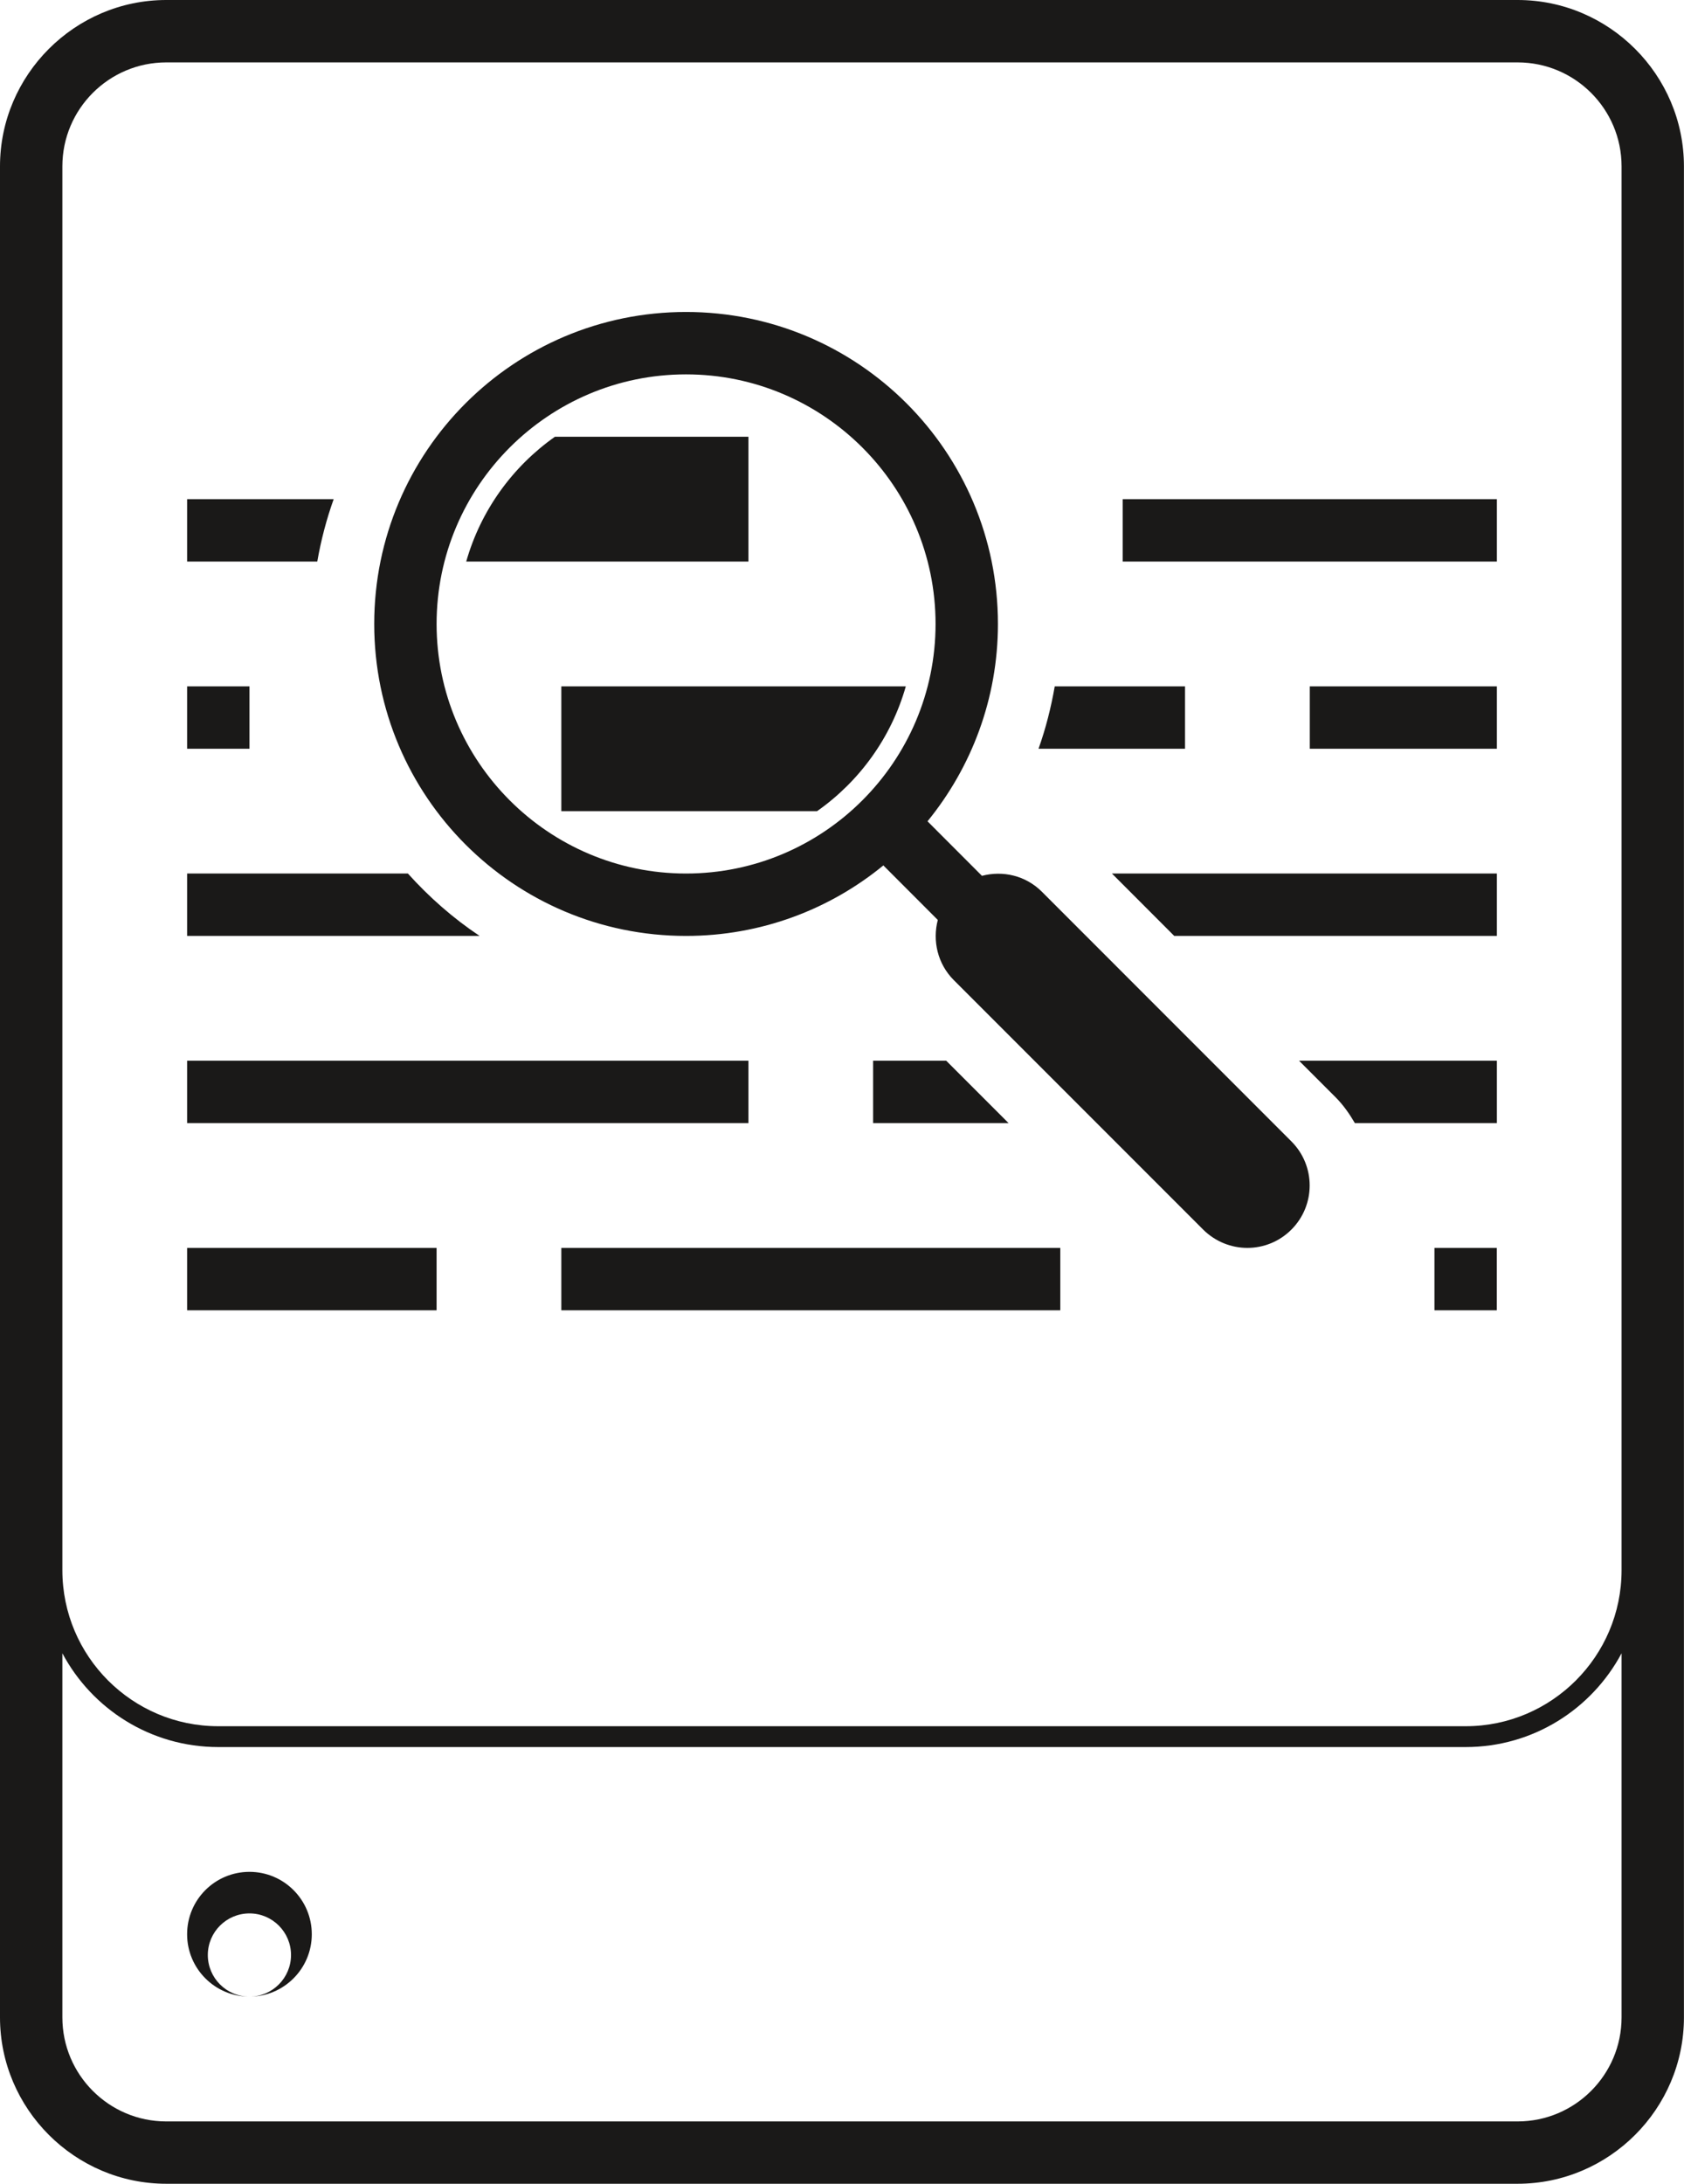 <?xml version="1.0" encoding="UTF-8" standalone="no"?>
<svg width="27px" height="35px" viewBox="0 0 27 35" version="1.1" xmlns="http://www.w3.org/2000/svg" xmlns:xlink="http://www.w3.org/1999/xlink" xmlns:sketch="http://www.bohemiancoding.com/sketch/ns">
    <!-- Generator: Sketch 3.0.4 (8054) - http://www.bohemiancoding.com/sketch -->
    <title>SearchHeadMachine</title>
    <desc>Created with Sketch.</desc>
    <defs></defs>
    <g id="Page-1" stroke="none" stroke-width="1" fill="none" fill-rule="evenodd" sketch:type="MSPage">
        <path d="M7.475,9 C7.708,8.181 8.218,7.478 8.897,7 L12,7 L12,9 L7.475,9 L7.475,9 Z M14.523,11 C14.291,11.819 13.781,12.522 13.101,13 L9,13 L9,11 L14.523,11 L14.523,11 Z M7,10 C7,7.794 8.793,6 10.999,6 C13.205,6 15,7.794 15,10 C15,12.205 13.205,14 10.999,14 C8.793,14 7,12.205 7,10 L7,10 Z M20.705,18.293 L16.706,14.293 C16.445,14.031 16.077,13.949 15.744,14.037 L14.871,13.163 C15.574,12.301 16,11.2 16,10 C16,7.238 13.76,5 10.999,5 C8.238,5 6,7.238 6,10 C6,12.761 8.238,15 10.999,15 C12.199,15 13.302,14.576 14.163,13.87 L15.036,14.744 C14.949,15.077 15.031,15.445 15.291,15.707 L19.291,19.707 C19.488,19.902 19.744,20 19.999,20 C20.255,20 20.51,19.902 20.705,19.707 C21.096,19.316 21.096,18.683 20.705,18.293 L20.705,18.293 Z M18,8 L24,8 L24,9 L18,9 L18,8 Z M22.999,20 L23.999,20 L23.999,21 L22.999,21 L22.999,20 Z M21,11 L24,11 L24,12 L21,12 L21,11 Z M3,11 L4,11 L4,12 L3,12 L3,11 Z M19,12 L16.651,12 C16.766,11.678 16.851,11.343 16.911,11 L19,11 L19,12 L19,12 Z M17.828,14 L24,14 L24,15 L18.827,15 L17.828,14 L17.828,14 Z M7.69,15 L3,15 L3,14 L6.54,14 C6.88,14.378 7.265,14.717 7.69,15 L7.69,15 Z M20.828,17 L24,17 L24,18 L21.723,18 C21.637,17.853 21.539,17.711 21.413,17.585 L20.828,17 L20.828,17 Z M13.999,17 L15.171,17 L16.171,18 L13.999,18 L13.999,17 L13.999,17 Z M3,17 L12,17 L12,18 L3,18 L3,17 Z M9,20 L17,20 L17,21 L9,21 L9,20 Z M3,20 L7,20 L7,21 L3,21 L3,20 Z M5.087,9 L3,9 L3,8 L5.35,8 C5.235,8.321 5.147,8.656 5.087,9 L5.087,9 Z M4.999,31 C4.999,31.552 4.551,32 4,32 C4.367,32 4.666,31.701 4.666,31.333 C4.666,30.965 4.367,30.666 4,30.666 C3.631,30.666 3.332,30.965 3.332,31.333 C3.332,31.701 3.631,32 4,32 C3.447,32 3,31.552 3,31 C3,30.447 3.447,30 4,30 C4.551,30 4.999,30.447 4.999,31 L4.999,31 Z M24.332,34 L2.666,34 C1.747,34 1,33.252 1,32.333 L1,26.497 C1.476,27.391 2.418,28 3.499,28 L23.5,28 C24.581,28 25.522,27.391 25.999,26.497 L25.999,32.333 C25.999,33.252 25.252,34 24.332,34 L24.332,34 Z M1,2.666 C1,1.747 1.747,1 2.666,1 L24.332,1 C25.252,1 25.999,1.747 25.999,2.666 L25.999,25.166 C25.999,26.545 24.877,27.666 23.5,27.666 L3.499,27.666 C2.121,27.666 1,26.545 1,25.166 L1,2.666 L1,2.666 Z M24.332,0 L2.666,0 C1.2,0 0,1.2 0,2.666 L0,32.333 C0,33.799 1.2,34.999 2.666,34.999 L24.332,34.999 C25.8,34.999 26.999,33.799 26.999,32.333 L26.999,2.666 C26.999,1.2 25.8,0 24.332,0 L24.332,0 Z" id="SearchHead" fill="#1A1918" sketch:type="MSShapeGroup"></path>
    </g>
</svg>